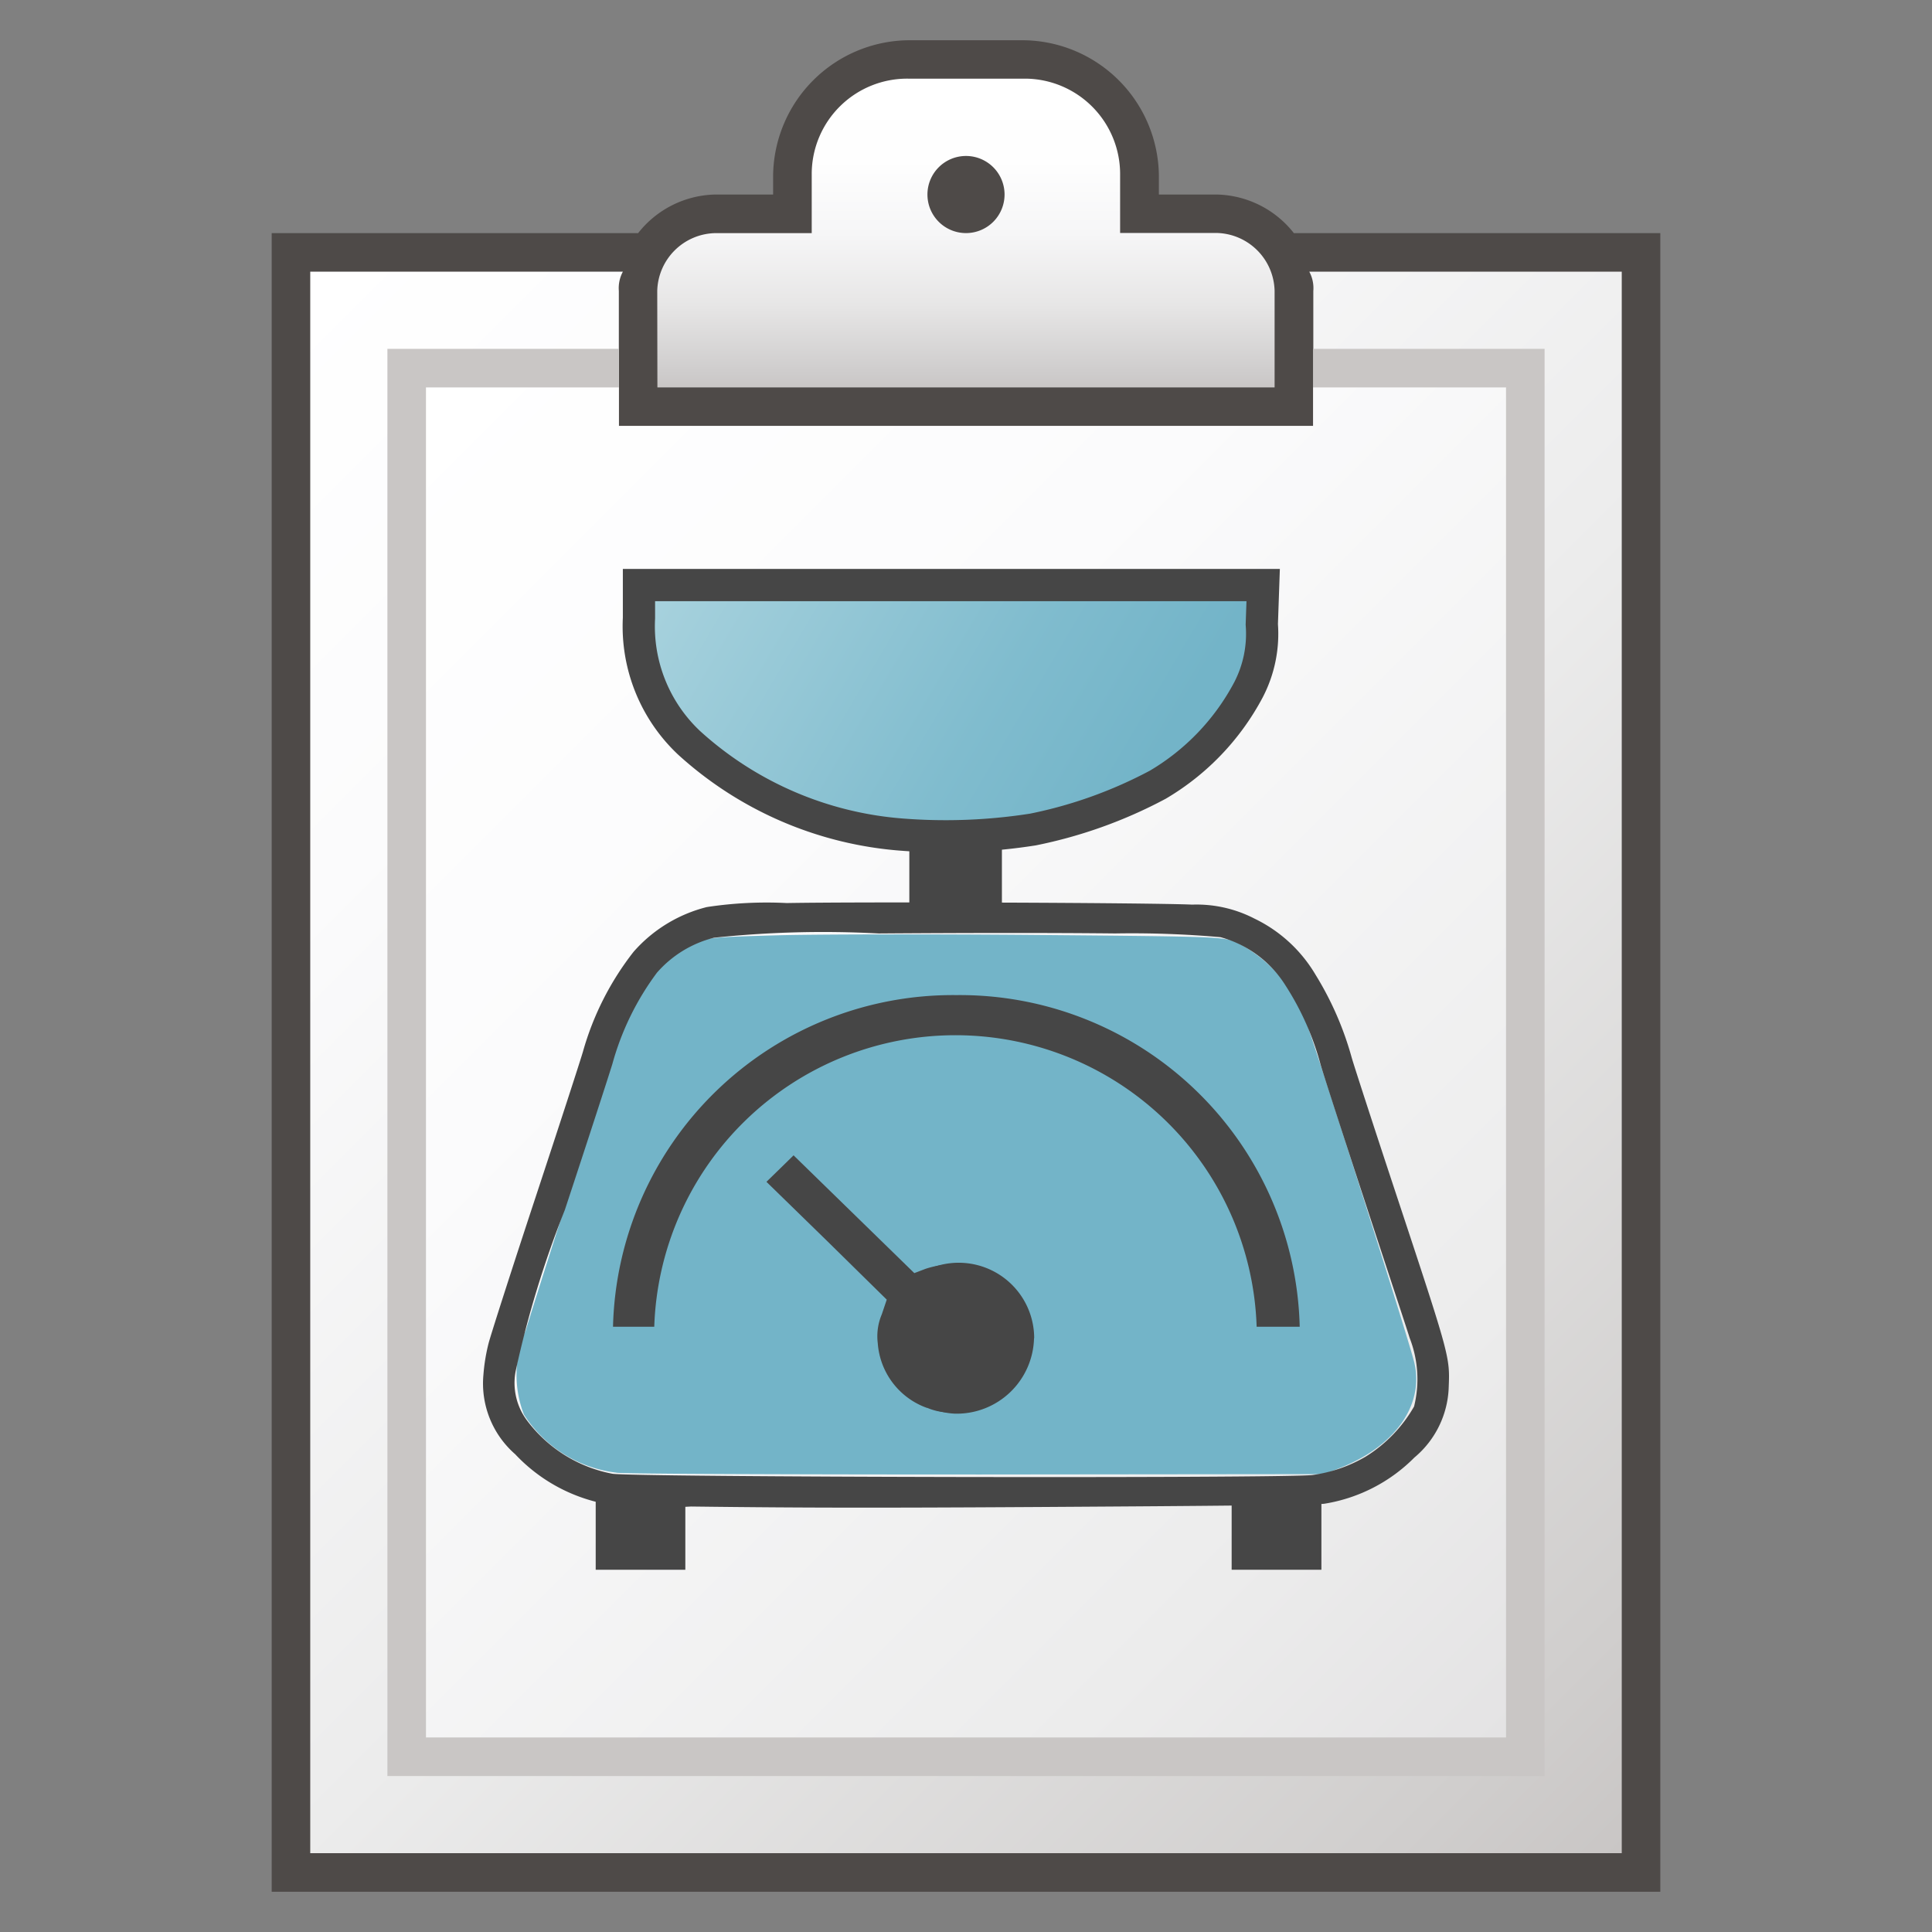 <svg id="Image" xmlns="http://www.w3.org/2000/svg" xmlns:xlink="http://www.w3.org/1999/xlink" viewBox="0 0 48 48">
  <rect x="0" y="0" width="48" height="48" fill="#808080" stroke="none"/>
  <defs>
    <linearGradient id="linear-gradient" x1="23.998" y1="-699.625" x2="23.998" y2="-691.954" gradientTransform="matrix(1, 0, 0, -1, 0, -690)" gradientUnits="userSpaceOnUse">
      <stop offset="0" stop-color="#c9c6c5"/>
      <stop offset="0.045" stop-color="#cecccc"/>
      <stop offset="0.268" stop-color="#e7e6e6"/>
      <stop offset="0.497" stop-color="#f6f6f7"/>
      <stop offset="0.736" stop-color="#fefefe"/>
      <stop offset="1" stop-color="#fff"/>
    </linearGradient>
    <linearGradient id="linear-gradient-2" x1="6.031" y1="-698.427" x2="41.969" y2="-734.365" gradientTransform="matrix(1, 0, 0, -1, 0, -690)" gradientUnits="userSpaceOnUse">
      <stop offset="0" stop-color="#fff"/>
      <stop offset="0.221" stop-color="#fbfbfc"/>
      <stop offset="0.541" stop-color="#ececec"/>
      <stop offset="0.92" stop-color="#d0cecd"/>
      <stop offset="1" stop-color="#c9c6c5"/>
    </linearGradient>
    <linearGradient id="linear-gradient-3" x1="8.906" y1="-701.302" x2="39.094" y2="-731.49" gradientTransform="matrix(1, 0, 0, -1, 0, -690)" gradientUnits="userSpaceOnUse">
      <stop offset="0" stop-color="#fff"/>
      <stop offset="0.335" stop-color="#fbfbfc"/>
      <stop offset="0.82" stop-color="#ececec"/>
      <stop offset="1" stop-color="#e4e3e4"/>
    </linearGradient>
    <linearGradient id="linear-gradient-4" x1="-30.171" y1="-597.194" x2="-15.91" y2="-606.563" gradientTransform="matrix(0.818, 0, 0, -0.911, 41.167, -532.821)" gradientUnits="userSpaceOnUse">
      <stop offset="0" stop-color="#afd7e1"/>
      <stop offset="0.159" stop-color="#a4d0dc"/>
      <stop offset="0.706" stop-color="#80bcce"/>
      <stop offset="1" stop-color="#73b4c8"/>
    </linearGradient>
    <linearGradient id="linear-gradient-5" x1="145.094" y1="1089.445" x2="162.157" y2="1080.257" gradientTransform="translate(-137.786 -666.665) scale(0.6 0.668)" gradientUnits="userSpaceOnUse">
      <stop offset="0" stop-color="#cee6eb"/>
      <stop offset="0.221" stop-color="#c6e2e8"/>
      <stop offset="0.542" stop-color="#b3d8e1"/>
      <stop offset="0.921" stop-color="#93c7d4"/>
      <stop offset="1" stop-color="#8dc3d2"/>
    </linearGradient>
    <linearGradient id="linear-gradient-6" x1="-138.534" y1="-554.944" x2="-120.86" y2="-565.708" gradientTransform="matrix(0.885, 0, 0, -0.843, 115.991, -454.736)" xlink:href="#linear-gradient-4"/>
  </defs>
  <g id="g909">
    <path id="path37" d="M32.146,5.792a2.5,2.5,0,0,0-1.917-.959H28.792V4.354A3.4,3.4,0,0,0,25.437,1H22.562a3.4,3.4,0,0,0-3.354,3.354v.479H17.771a2.5,2.5,0,0,0-1.917.959H6.75V47h34.5V5.792Z" fill="#4e4a48"/>
    <path id="path39" d="M16.333,9.625H31.667v-2.4a1.473,1.473,0,0,0-1.438-1.437h-2.4V4.354a2.372,2.372,0,0,0-2.344-2.4H22.562A2.372,2.372,0,0,0,20.167,4.3V5.792h-2.4a1.473,1.473,0,0,0-1.438,1.437Z" fill="url(#linear-gradient)"/>
    <path id="circle41" d="M24.958,4.833A.958.958,0,0,1,24,5.791h0a.958.958,0,0,1-.958-.958h0A.958.958,0,0,1,24,3.875h0a.958.958,0,0,1,.958.958Z" fill="#4e4a48"/>
    <path id="path43" d="M32.529,6.75a.859.859,0,0,1,.1.479v3.354H15.375V7.229a.859.859,0,0,1,.1-.479H7.708V46.042H40.292V6.75Z" fill="url(#linear-gradient-2)"/>
    <path id="polygon45" d="M15.375,10.583V8.667H9.625V44.125h28.75V8.667h-5.75v1.916Z" fill="#c9c6c5"/>
    <path id="polygon47" d="M15.375,10.583V9.625H10.583V43.167H37.417V9.625H32.625v.958Z" fill="url(#linear-gradient-3)"/>
    <g id="g948">
      <path id="path1254-0" d="M22.414,20.969c-2.806-.332-5.238-1.895-6.069-3.895a6.377,6.377,0,0,1-.365-2.088V14.67h15.2l-.051.824a4.153,4.153,0,0,1-.641,2.162,7.345,7.345,0,0,1-1.833,1.908A11.8,11.8,0,0,1,26.064,20.7,11.993,11.993,0,0,1,22.414,20.969Z" stroke-miterlimit="7.035" stroke-width="0.118" fill="url(#linear-gradient-4)" stroke="url(#linear-gradient-5)"/>
      <path id="rect818-1" d="M14.8,36.828h2.227V39H14.8Z" fill="#464646"/>
      <path id="rect888-7" d="M22.592,20.537h2.3v2.171h-2.3Z" fill="#464646"/>
      <path id="path1124-0" d="M22.453,20.739a8.855,8.855,0,0,1-5.332-2.283,3.97,3.97,0,0,1-1.246-3.1v-.82H31.383l-.034.977a3.014,3.014,0,0,1-.334,1.631,5.988,5.988,0,0,1-2.252,2.353,11.334,11.334,0,0,1-3.1,1.112A14.008,14.008,0,0,1,22.453,20.739Z" fill="none" stroke="#464646" stroke-miterlimit="7.035" stroke-width="0.801"/>
      <path id="path1183-5-6" d="M15.316,36.588a3.168,3.168,0,0,1-2.3-1.445,2.756,2.756,0,0,1,.046-2.09c.5-1.634,2.369-7.415,2.5-7.75a3.46,3.46,0,0,1,1.6-1.839c.38-.169.457-.18,2.137-.226.959-.027,3.847-.031,6.417-.009,4.646.041,4.675.042,5.03.194a3.57,3.57,0,0,1,1.637,1.78c.174.392,2.614,8.056,2.753,8.643.252,1.055-.468,2.081-1.836,2.621l-.4.157-8.544.009c-4.7,0-8.767-.014-9.04-.043Z" stroke-miterlimit="7.035" stroke-width="0.328" fill="url(#linear-gradient-6)" stroke="url(#linear-gradient-6)"/>
      <path id="path1004-6" d="M23.76,24.723a8.448,8.448,0,0,0-8.53,8.239h1.025a7.487,7.487,0,0,1,14.966,0h1.07A8.448,8.448,0,0,0,23.76,24.723Z" fill="#464646"/>
      <path id="path840-1" d="M23.033,34.98a1.848,1.848,0,0,1-1.225-1.608,1.391,1.391,0,0,1,.1-.718l.123-.365L20.537,30.82l-1.495-1.458.337-.328.337-.33,1.5,1.463,1.5,1.463.275-.105a2.237,2.237,0,0,1,1.41,0,2.019,2.019,0,0,1,1,.924,1.3,1.3,0,0,1,.163.813,1.313,1.313,0,0,1-.14.771,2.092,2.092,0,0,1-.915.892,1.593,1.593,0,0,1-.735.153,1.4,1.4,0,0,1-.736-.1Z" fill="#464646"/>
      <path id="path886-4" d="M25.69,33.248a1.922,1.922,0,0,1-1.969,1.874h0a1.876,1.876,0,1,1,1.973-1.874Z" fill="#464646"/>
      <path id="rect818-5-4" d="M30.6,36.828H32.83V39H30.6Z" fill="#464646"/>
      <path id="path864" d="M24.939,22.425c-2.147-.008-4.413-.006-5.393.011a9.859,9.859,0,0,0-1.987.1,3.578,3.578,0,0,0-1.817,1.11,7.17,7.17,0,0,0-1.258,2.479c-.052.184-.577,1.8-1.167,3.587s-1.12,3.438-1.179,3.664a4.583,4.583,0,0,0-.127.773,2.332,2.332,0,0,0,.788,1.98,4.147,4.147,0,0,0,2.076,1.2,11.125,11.125,0,0,0,2.292.1c2.994.037,5,.038,10.514,0,3.252-.021,5.088-.045,5.228-.07a4.053,4.053,0,0,0,2.23-1.146,2.373,2.373,0,0,0,.854-1.75c.029-.754.034-.744-1.3-4.775-.541-1.634-1.037-3.162-1.107-3.4a7.928,7.928,0,0,0-.9-2.068,3.551,3.551,0,0,0-1.524-1.4,3.134,3.134,0,0,0-1.543-.345C29.112,22.452,27.085,22.433,24.939,22.425Zm2.766.766a25.169,25.169,0,0,1,2.618.093,2.757,2.757,0,0,1,1.607,1.187,6.945,6.945,0,0,1,.88,1.979c.076.265.574,1.794,1.1,3.4s1.032,3.128,1.112,3.389a2.821,2.821,0,0,1,.11,1.706,3.528,3.528,0,0,1-1.211,1.25,3.58,3.58,0,0,1-1.319.452c-.827.086-16.96.055-17.391-.033A3.452,3.452,0,0,1,13.1,35.3a1.553,1.553,0,0,1-.285-1.252,25.314,25.314,0,0,1,1.218-3.987c.548-1.66,1.081-3.3,1.182-3.63a6.819,6.819,0,0,1,1.106-2.264,2.775,2.775,0,0,1,1.417-.869,25.826,25.826,0,0,1,4.094-.106C24.159,23.175,26.2,23.175,27.705,23.191Z" fill="#464646"/>
    </g>
  </g>
</svg>
